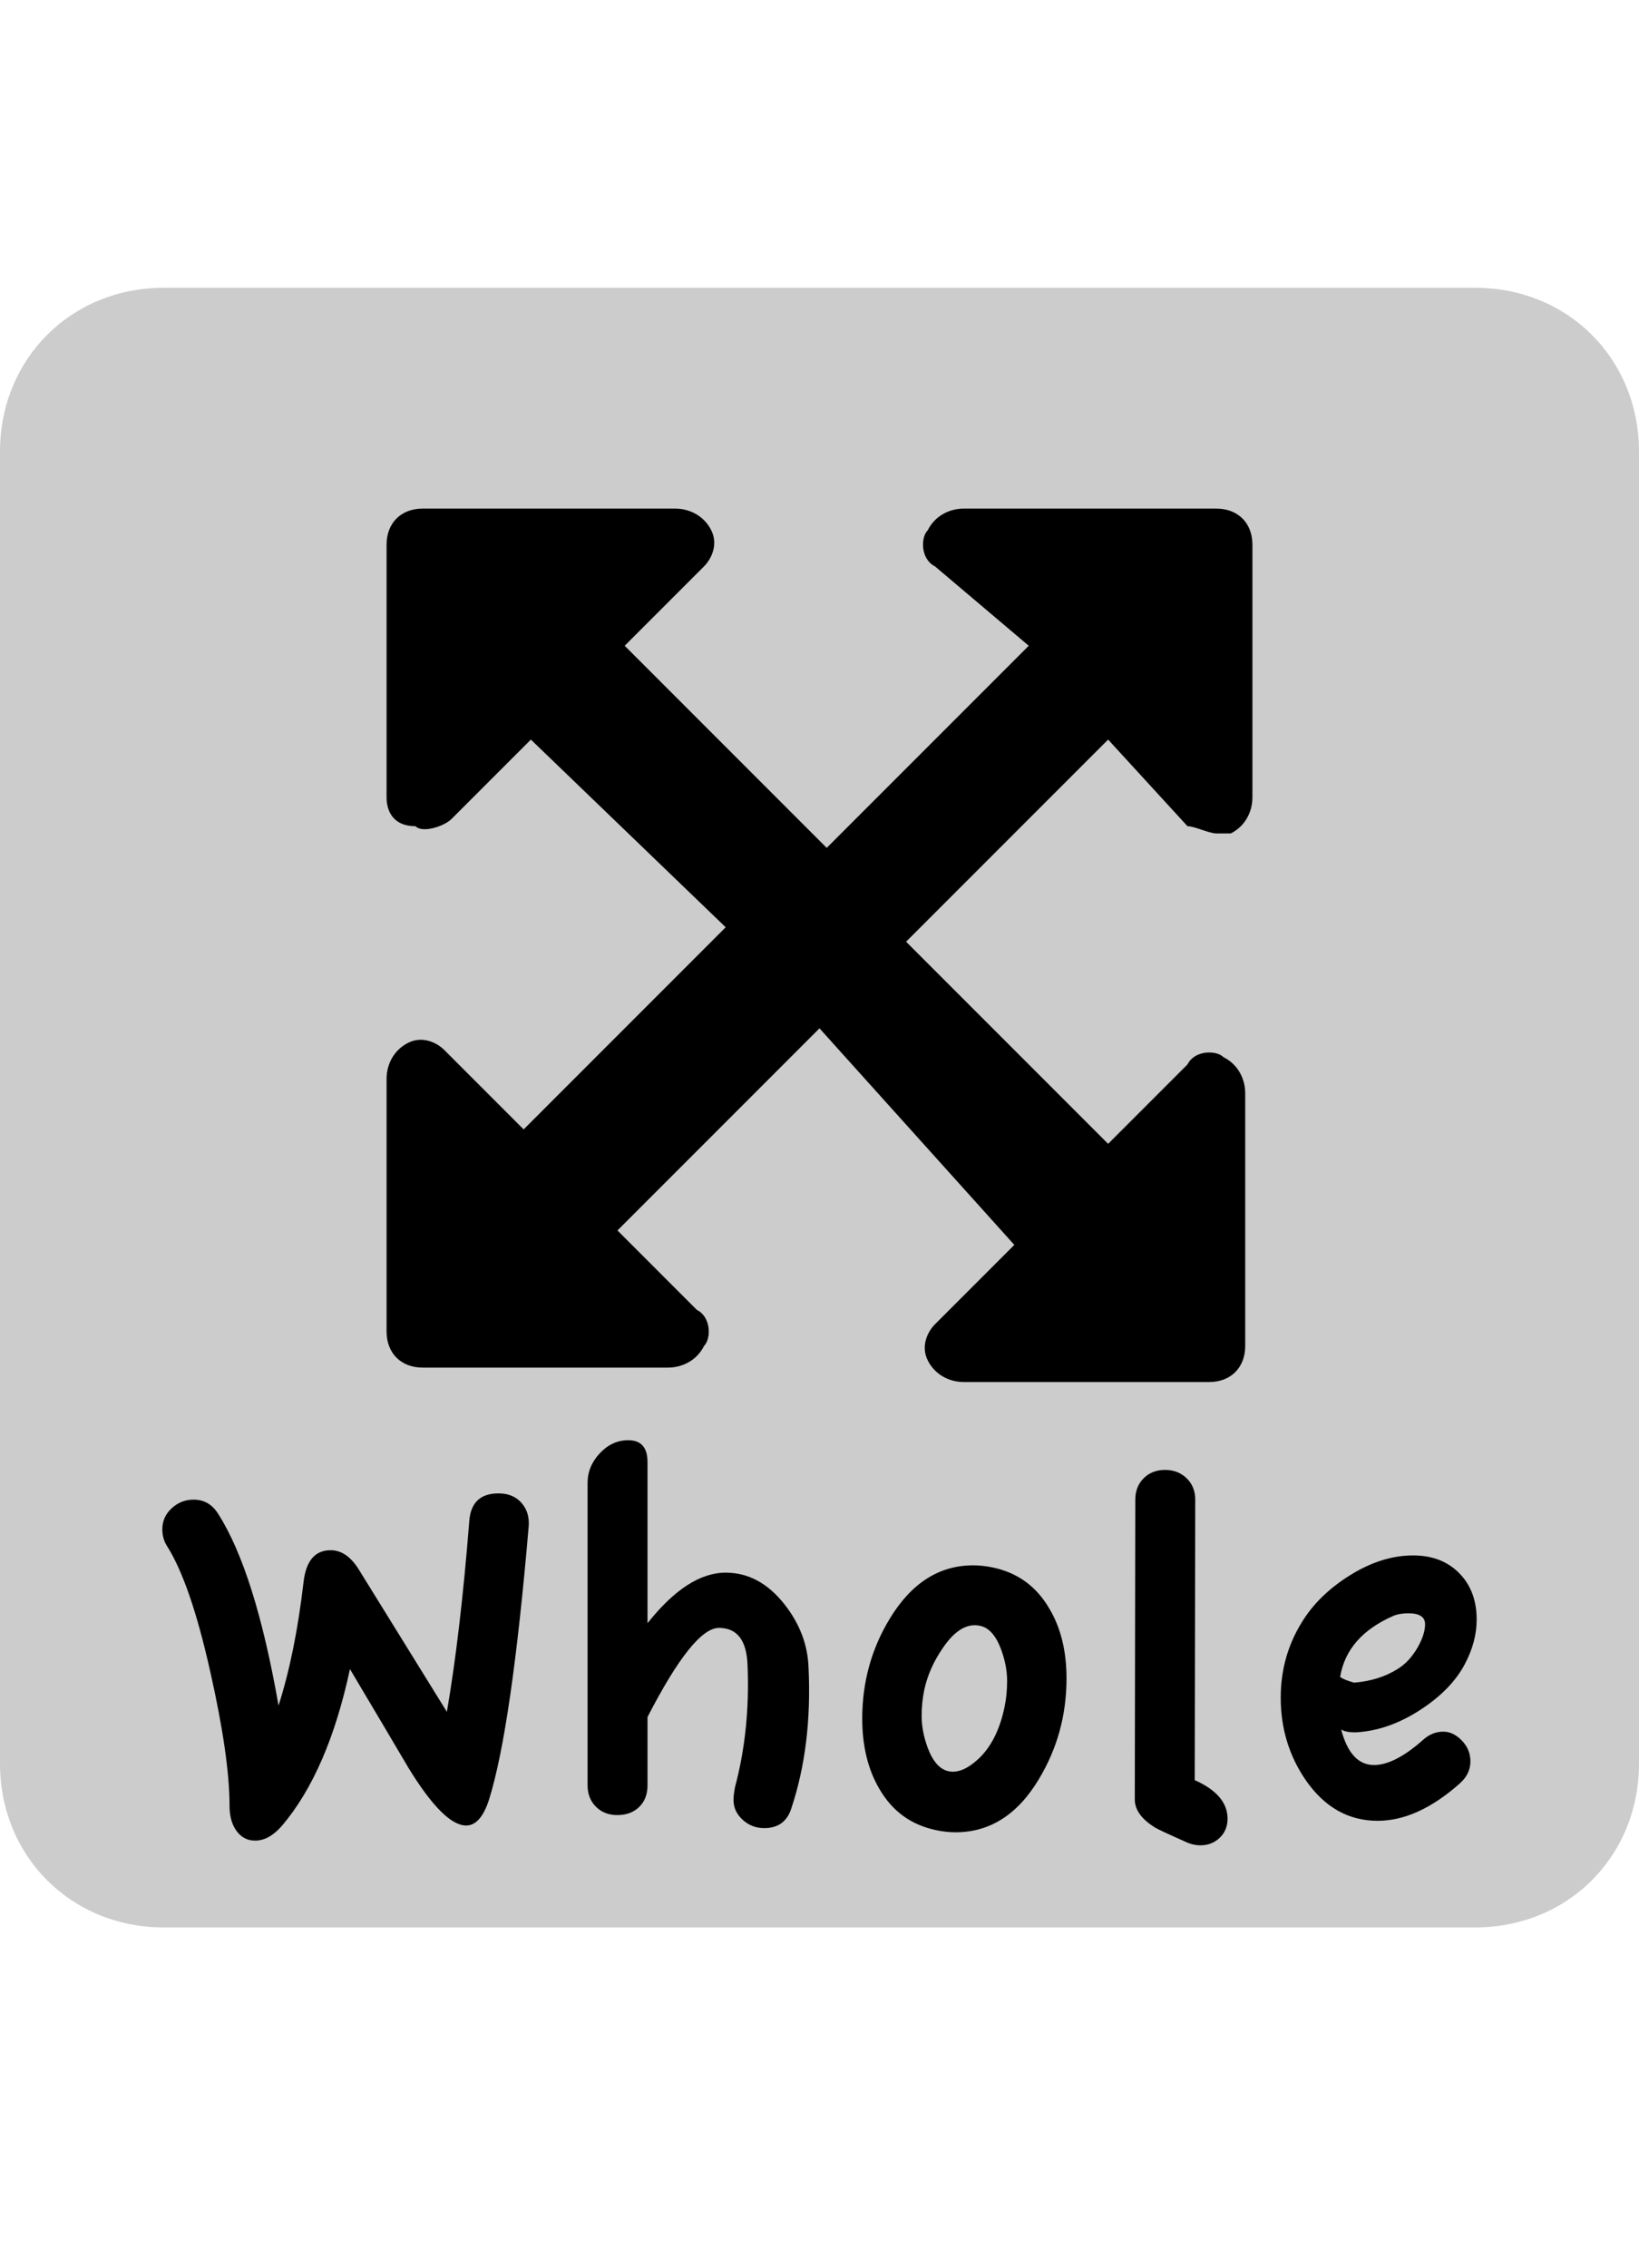 <?xml version="1.0" encoding="utf-8"?>
<!-- Generator: Adobe Illustrator 16.0.4, SVG Export Plug-In . SVG Version: 6.00 Build 0)  -->
<!DOCTYPE svg PUBLIC "-//W3C//DTD SVG 1.0//EN" "http://www.w3.org/TR/2001/REC-SVG-20010904/DTD/svg10.dtd">
<svg version="1.0" id="Layer_1" xmlns="http://www.w3.org/2000/svg" xmlns:xlink="http://www.w3.org/1999/xlink" x="0px" y="0px"
	 width="680.311px" height="941.101px" viewBox="0 0 680.311 941.101" enable-background="new 0 0 680.311 941.101"
	 xml:space="preserve">
<title>ui_btns_whole</title>
<path fill="#CCCCCC" d="M68.031,119.396h544.248c38.551,0,68.031,29.48,68.031,68.031v544.247c0,38.551-29.48,68.031-68.031,68.031
	H68.031C29.48,799.705,0,770.224,0,731.673V187.426C0,148.875,29.48,119.396,68.031,119.396z"/>
<path d="M459.956,306.862l-83.859,83.859l83.859,83.86l32.943-32.945c2.996-5.99,11.98-5.99,14.977-2.995
	c5.988,2.995,8.984,8.984,8.984,14.974v104.824c0,8.987-5.99,14.977-14.975,14.977h-101.83c-5.99,0-11.979-2.995-14.975-8.984
	c-2.996-5.992,0-11.981,2.996-14.977l32.943-32.943l-80.865-89.849l-83.859,83.857l32.944,32.945
	c5.99,2.995,5.99,11.979,2.995,14.975c-2.995,5.992-8.985,8.987-14.974,8.987h-101.83c-8.985,0-14.976-5.992-14.976-14.977V447.625
	c0-5.989,2.995-11.979,8.986-14.974c5.99-2.995,11.979,0,14.974,2.995l32.945,32.946l83.858-83.861l-80.865-77.869l-32.944,32.944
	c-2.996,2.996-11.979,5.991-14.974,2.996c-8.987,0-11.98-5.991-11.98-11.979V225.998c0-8.984,5.991-14.974,14.976-14.974h104.823
	c5.991,0,11.979,2.996,14.976,8.985c2.995,5.989,0,11.979-2.996,14.974l-32.944,32.945l83.859,83.86l83.861-83.86l-38.936-32.945
	c-5.99-2.995-5.99-11.98-2.994-14.974c2.994-5.991,8.984-8.985,14.973-8.985H504.88c8.984,0,14.973,5.991,14.973,14.974v104.826
	c0,5.988-2.996,11.978-8.984,14.975c-2.996,0-2.996,0-5.988,0c-2.996,0-8.988-2.998-11.98-2.998L459.956,306.862z"/>
<g>
	<path d="M219.45,633.245c-4.76,55.811-10.242,93.597-16.441,113.351c-2.309,7.214-5.482,10.817-9.517,10.817
		c-6.204,0-14.207-8.005-24.012-24.012c-5.337-9.086-13.412-22.712-24.227-40.885c-6.057,28.268-15.434,49.897-28.121,64.896
		c-3.607,4.181-7.356,6.272-11.248,6.272c-3.461,0-6.204-1.587-8.221-4.759c-1.588-2.597-2.379-5.766-2.379-9.519
		c0-13.553-2.67-32.156-8.005-55.812c-5.482-24.514-11.464-41.89-17.956-52.132c-1.297-2.021-1.946-4.325-1.946-6.925
		c0-3.461,1.3-6.377,3.895-8.759c2.595-2.381,5.625-3.571,9.085-3.571c4.326,0,7.713,1.949,10.167,5.842
		c10.239,16.007,18.604,42.545,25.093,79.605c4.614-14.418,8.075-31.507,10.384-51.268c1.006-8.796,4.758-13.195,11.248-13.195
		c4.469,0,8.362,2.67,11.682,8.006l36.556,59.053c3.75-21.772,6.851-48.165,9.302-79.174c0.576-7.643,4.613-11.463,12.114-11.463
		c4.035,0,7.209,1.298,9.518,3.895C218.727,626.107,219.738,629.349,219.45,633.245z"/>
	<path d="M335.613,692.083c1.006,21.492-1.372,40.887-7.139,58.191c-1.731,5.477-5.482,8.222-11.248,8.222
		c-3.463,0-6.457-1.157-8.979-3.461c-2.526-2.309-3.784-5.05-3.784-8.221c0-1.44,0.215-3.246,0.647-5.412
		c4.181-15.715,5.912-32.444,5.191-50.184c-0.29-10.528-4.254-15.792-11.897-15.792c-7.067,0-16.947,12.328-29.637,36.989v28.338
		c0,3.753-1.155,6.744-3.46,8.978c-2.308,2.239-5.336,3.355-9.085,3.355c-3.607,0-6.565-1.153-8.87-3.464
		c-2.307-2.305-3.46-5.261-3.46-8.867V615.29c0-4.614,1.694-8.725,5.083-12.331c3.386-3.602,7.318-5.408,11.79-5.408
		c5.333,0,8.003,3.03,8.003,9.085v66.844c11.104-13.986,21.92-20.981,32.45-20.981c9.373,0,17.521,4.399,24.443,13.194
		C332.004,673.768,335.321,682.564,335.613,692.083z"/>
	<path d="M442.69,696.408c0,15.143-3.823,29.062-11.464,41.752c-8.799,14.709-20.334,22.064-34.611,22.064
		c-2.596,0-5.268-0.292-8.004-0.867c-10.385-2.16-18.247-7.857-23.581-17.087c-4.758-8.076-7.137-17.81-7.137-29.203
		c0-15.145,3.818-28.986,11.465-41.535c8.94-14.709,20.475-22.065,34.61-22.065c2.597,0,5.263,0.293,8.003,0.868
		c10.384,2.163,18.243,7.863,23.581,17.087C440.311,675.356,442.69,685.019,442.69,696.408z M418.031,697.491
		c0-4.325-0.867-8.796-2.597-13.41c-2.162-5.627-5.05-8.799-8.652-9.521c-5.338-1.15-10.457,1.877-15.358,9.085
		c-3.896,5.626-6.491,11.466-7.788,17.524c-0.723,3.461-1.081,7.065-1.081,10.816c0,4.322,0.866,8.795,2.597,13.41
		c2.162,5.625,5.046,8.799,8.653,9.519c3.603,0.723,7.57-0.864,11.896-4.759c5.478-4.901,9.227-12.186,11.249-21.85
		C417.669,704.847,418.031,701.242,418.031,697.491z"/>
	<path d="M509.531,754.6c0,3.169-1.082,5.803-3.246,7.895c-2.163,2.09-4.833,3.135-8.004,3.135c-2.022,0-3.968-0.431-5.841-1.298
		c-7.788-3.461-12.113-5.482-12.979-6.055c-5.623-3.464-8.436-7.356-8.436-11.685l0.217-124.383c0-3.603,1.152-6.562,3.461-8.867
		c2.305-2.307,5.263-3.461,8.867-3.461s6.599,1.154,8.979,3.461c2.38,2.308,3.57,5.265,3.57,8.867l-0.217,116.381
		C504.989,742.632,509.531,747.967,509.531,754.6z"/>
	<path d="M612.934,671.965c0,6.202-1.661,12.404-4.979,18.604c-3.604,6.777-9.445,12.868-17.519,18.276
		c-8.079,5.408-16.227,8.62-24.445,9.627c-4.186,0.579-7.285,0.291-9.301-0.864c2.593,9.808,7.138,14.709,13.627,14.709
		c5.768,0,12.619-3.532,20.551-10.599c2.449-2.163,5.192-3.246,8.221-3.246c2.737,0,5.299,1.228,7.68,3.676
		c2.379,2.455,3.569,5.338,3.569,8.654c0,3.462-1.443,6.488-4.326,9.086c-11.684,10.383-23.075,15.575-34.18,15.575
		c-12.116,0-22.065-5.623-29.854-16.871c-6.922-10.094-10.382-21.487-10.382-34.18c0-11.394,2.882-21.773,8.653-31.15
		c4.612-7.645,11.319-14.203,20.115-19.686c8.798-5.477,17.522-8.222,26.175-8.222c7.931,0,14.312,2.456,19.146,7.356
		C610.517,657.617,612.934,664.034,612.934,671.965z M591.519,673.91c0-3.027-2.311-4.541-6.924-4.541
		c-2.455,0-4.544,0.359-6.274,1.08c-12.837,5.627-20.191,14.062-22.065,25.311c1.155,0.864,3.102,1.661,5.841,2.382
		c6.923-0.576,12.907-2.45,17.955-5.627c3.316-2.019,6.128-5.046,8.436-9.086C590.506,679.826,591.519,676.654,591.519,673.91z"/>
</g>
</svg>
